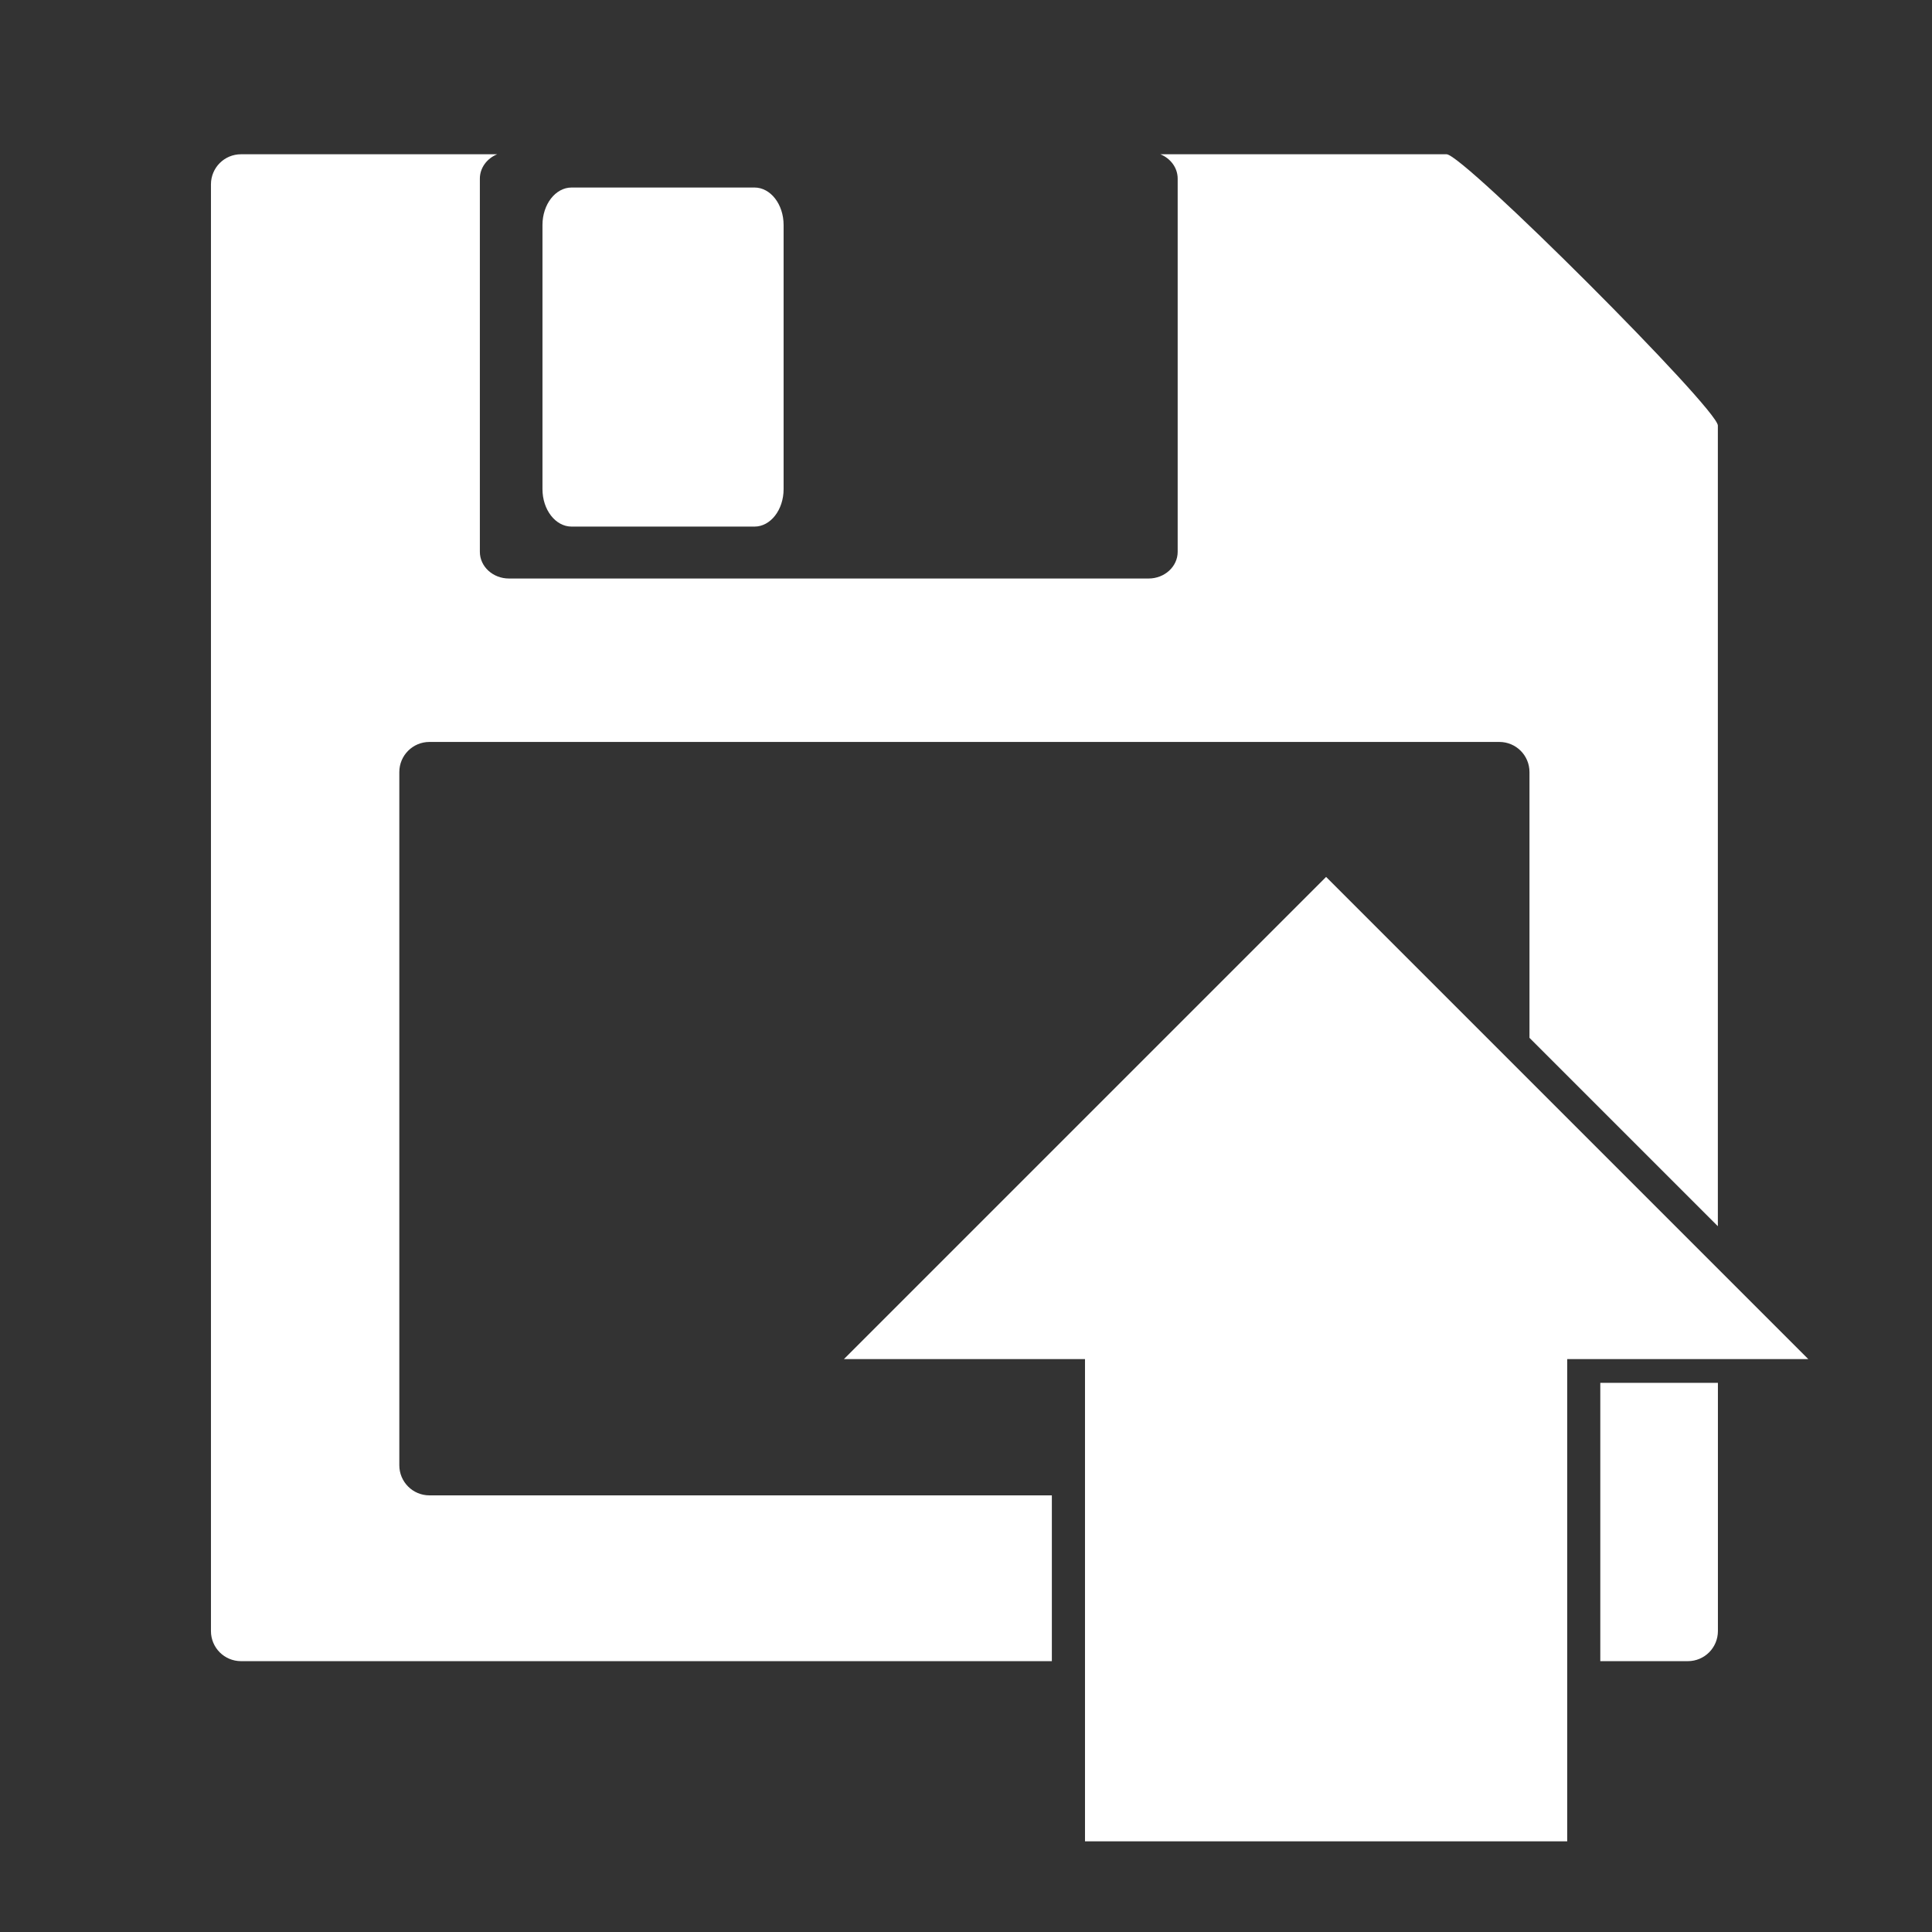 <?xml version="1.0" encoding="utf-8"?>
<!-- Uploaded to: SVG Repo, www.svgrepo.com, Generator: SVG Repo Mixer Tools -->
<svg fill="white" width="800px" height="800px" viewBox="0 0 32 32" version="1.1" xmlns="http://www.w3.org/2000/svg">
<rect x="0" y="0" width="32" height="32" fill="#333333" stroke="none"/>
<title>save</title>
<path d="M9.467 3.106h3.030c0.266 0 0.482 0.278 0.482 0.621v4.374c0 0.343-0.216 0.621-0.482 0.621h-3.030c-0.266 0-0.482-0.278-0.482-0.621v-4.374c0-0.343 0.216-0.621 0.482-0.621zM21.964 14.524l7.987 7.987h-3.993v7.987h-7.987v-7.987h-3.993l7.987-7.987zM17.422 24.768h-10.309c-0.276 0-0.499-0.223-0.499-0.499v-11.481c0-0.276 0.223-0.499 0.499-0.499h17.721c0.276 0 0.499 0.223 0.499 0.499v4.402l3.12 3.12v-13.262c0-0.276-4.216-4.493-4.493-4.493h-4.741c0.169 0.069 0.287 0.223 0.287 0.404v6.181c0 0.244-0.216 0.442-0.482 0.442h-10.594c-0.266 0-0.482-0.198-0.482-0.442v-6.181c0-0.18 0.118-0.335 0.287-0.404h-4.242c-0.277 0-0.499 0.223-0.499 0.499v23.961c0 0.277 0.223 0.499 0.499 0.499h13.429v-2.746zM26.506 22.903v4.611h1.449c0.277 0 0.499-0.223 0.499-0.499v-4.111l-1.948 0z"></path>
</svg>